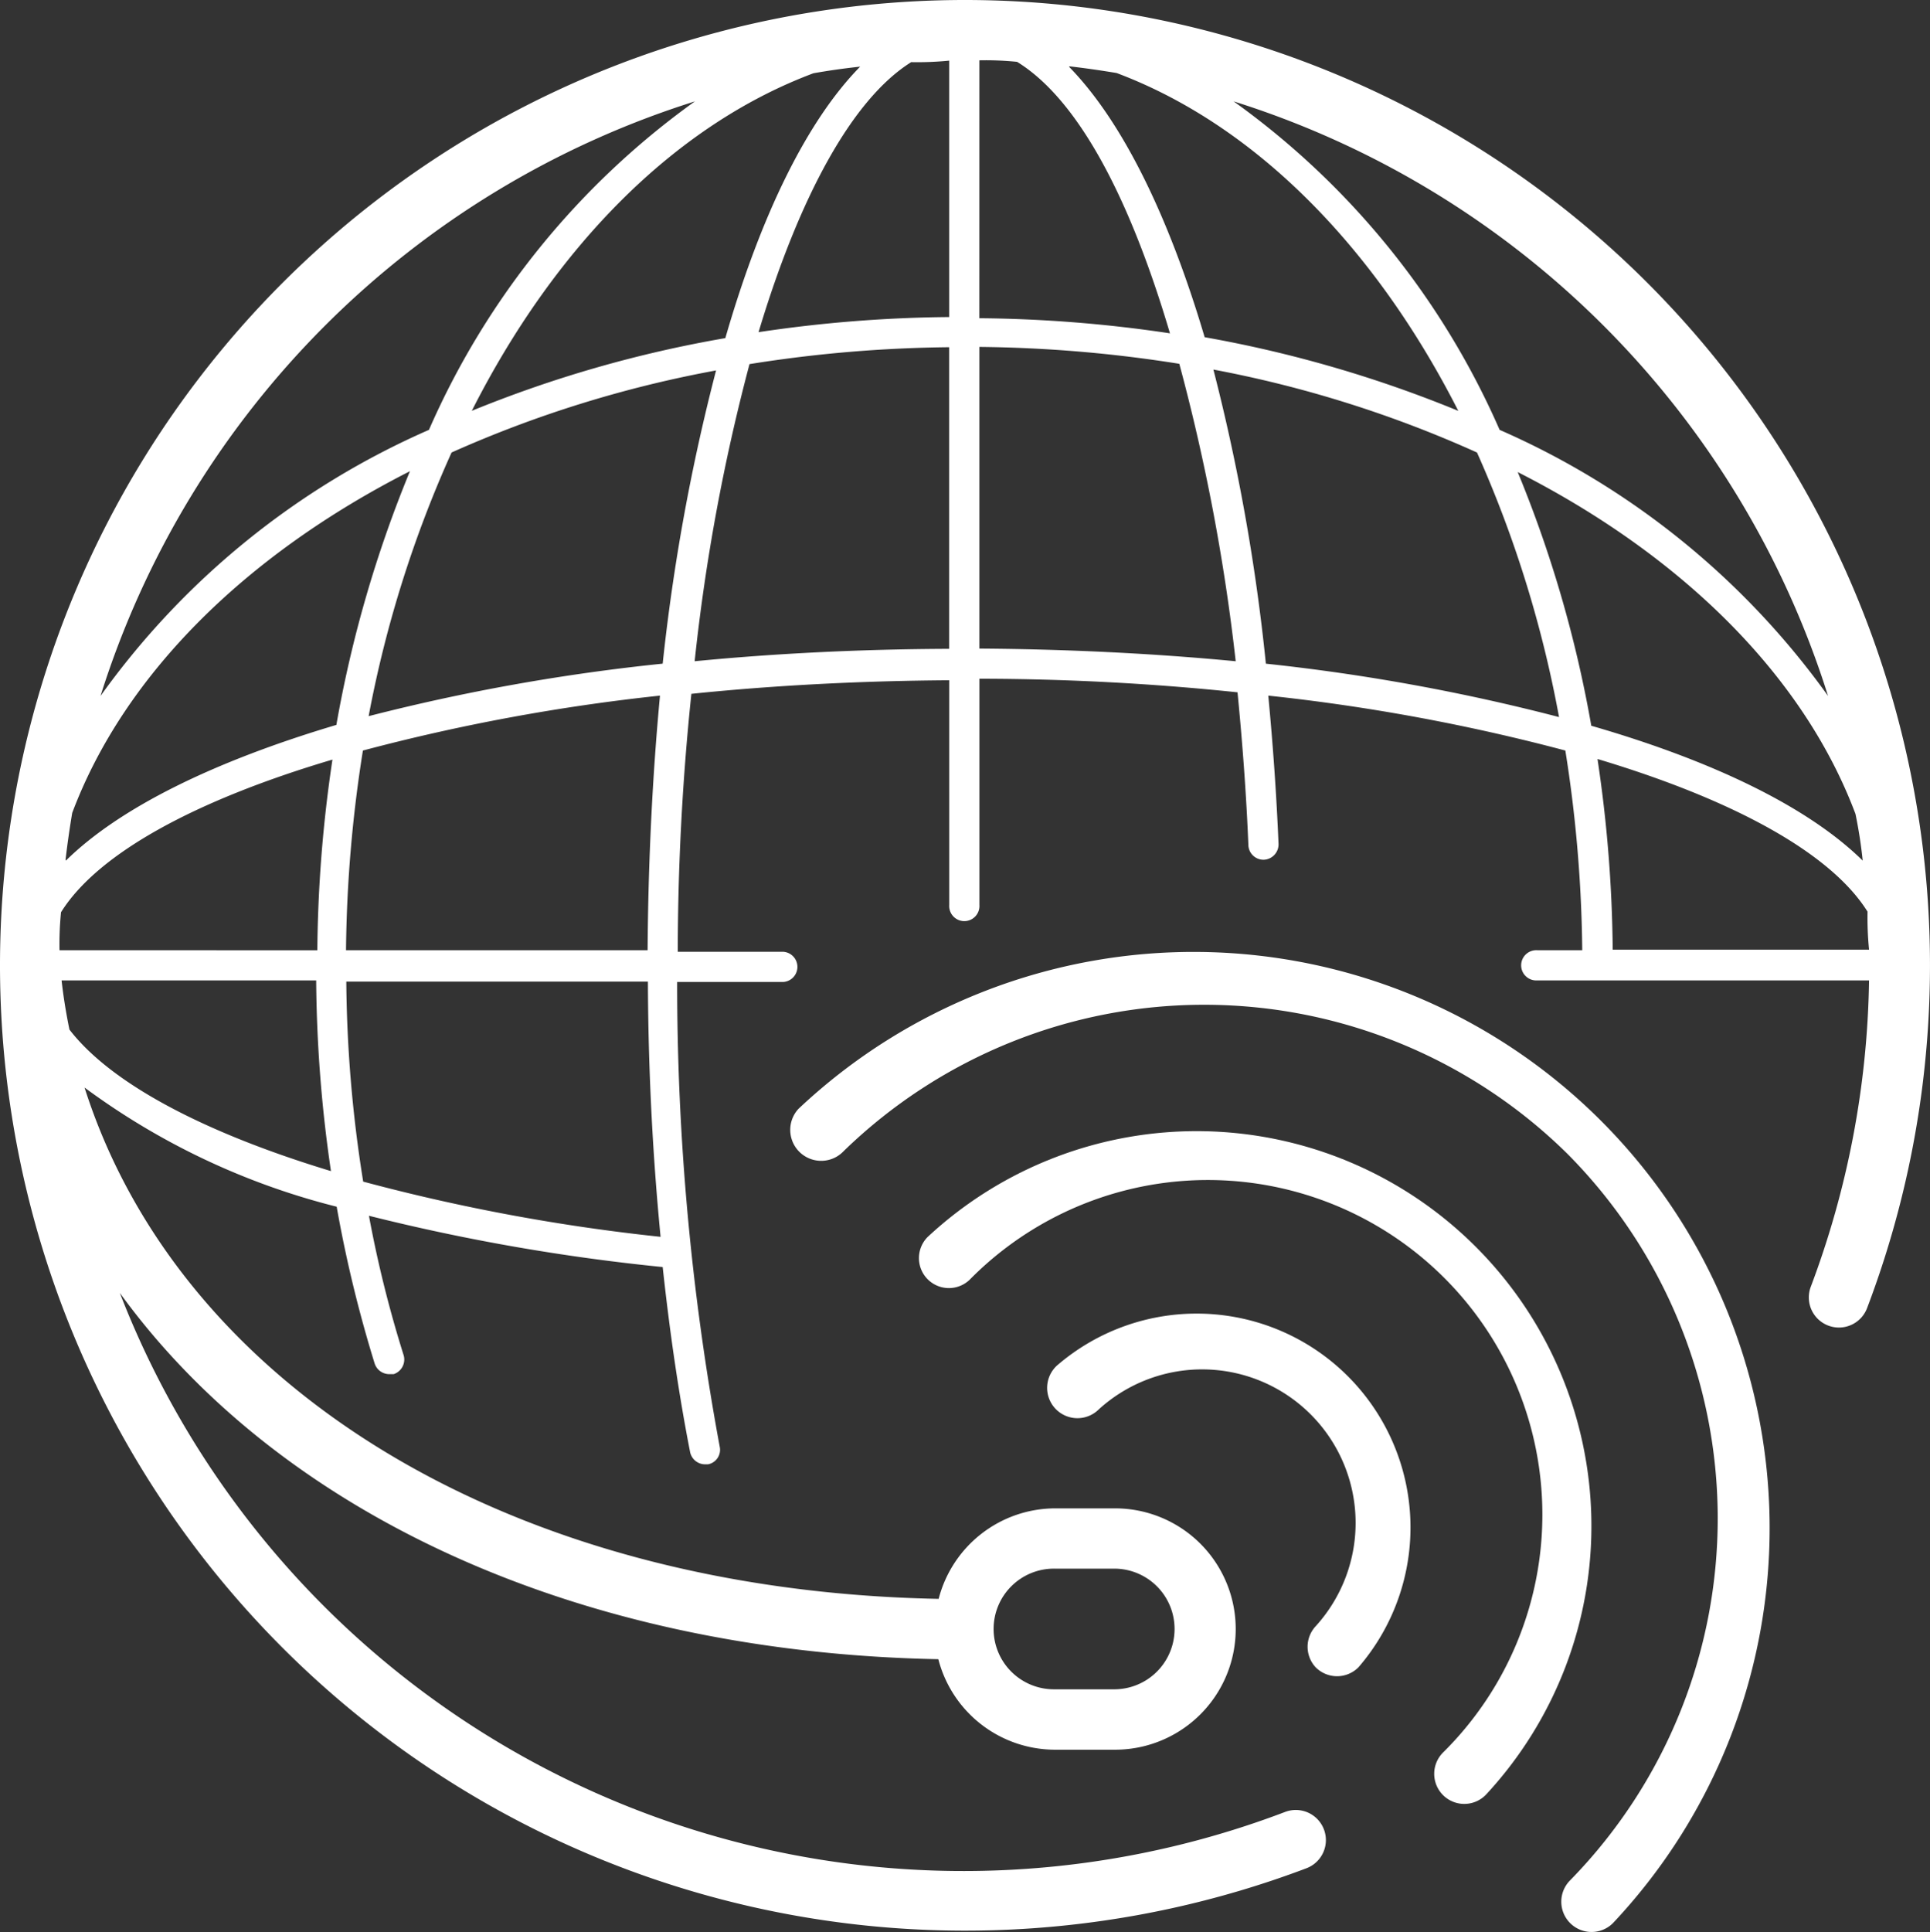 <svg xmlns="http://www.w3.org/2000/svg" width="166.021" height="166.156" viewBox="0 0 166.021 166.156">
  <rect x="0" y="0" width="166.021" height="166.156" fill="#333333" stroke="none"/>
  <g id="iconfinder_global_service_support_call_247_24-7_planet_4014666" transform="translate(-0.027)">
    <path id="Path_49" data-name="Path 49" d="M82.976,0a83.019,83.019,0,1,0,29.446,160.667,2.59,2.59,0,0,0-1.816-4.851A77.83,77.83,0,0,1,10.334,111.193c13.724,18.913,39.252,30.9,70.41,31.5a10.377,10.377,0,0,0,10.014,7.783h5.189a10.377,10.377,0,0,0,0-20.755H90.759a10.377,10.377,0,0,0-9.988,7.783c-36.891-.7-65.248-18.16-73.472-43.974a61.771,61.771,0,0,0,21.689,10.248,111.166,111.166,0,0,0,3.269,13.491,1.323,1.323,0,0,0,1.245.908h.389a1.323,1.323,0,0,0,.856-1.634,101.178,101.178,0,0,1-2.983-11.986,175.767,175.767,0,0,0,25.269,4.41h0c.6,5.552,1.375,10.9,2.361,15.929a1.323,1.323,0,0,0,1.271,1.038h.259a1.271,1.271,0,0,0,1.012-1.531,217.926,217.926,0,0,1-3.658-39.953H67.41a1.3,1.3,0,0,0,0-2.594H58.33A215.406,215.406,0,0,1,59.5,59.67c7.057-.726,14.5-1.116,22.182-1.167V77.83a1.3,1.3,0,1,0,2.594,0V58.373A215.922,215.922,0,0,1,106.48,59.54c.415,4.255.752,8.639.934,13.153a1.3,1.3,0,0,0,1.349,1.245,1.323,1.323,0,0,0,1.245-1.349c-.182-4.41-.493-8.665-.882-12.764a169.358,169.358,0,0,1,25.554,4.722,115.289,115.289,0,0,1,1.453,17.175h-3.866a1.3,1.3,0,1,0,0,2.594h28.538a77.829,77.829,0,0,1-5.007,26.333,2.59,2.59,0,1,0,4.851,1.816A83.019,83.019,0,0,0,82.976,0Zm7.783,134.905h5.189a5.189,5.189,0,0,1,0,10.377H90.759a5.189,5.189,0,1,1,0-10.377Zm66.519-75.054a68.491,68.491,0,0,0-28.252-22.882A68.49,68.49,0,0,0,106.143,8.717,78.193,78.193,0,0,1,157.278,59.851Zm2.983,14.165c-4.644-4.566-12.738-8.535-23.349-11.6a104.577,104.577,0,0,0-6.33-21.818C144.721,47.788,155.176,58.113,159.638,70A40.579,40.579,0,0,1,160.261,74.016ZM5.146,81.722a27.548,27.548,0,0,1,.13-3.269c3.165-5.059,11.545-9.625,23.349-13.127a116.229,116.229,0,0,0-1.3,16.4Zm.519-7.783c.156-1.349.337-2.594.571-4.021C10.7,58.035,21.153,47.71,35.292,40.524a104.577,104.577,0,0,0-6.33,21.818C18.429,65.481,10.334,69.45,5.691,74.016ZM38.872,38.915a100.064,100.064,0,0,1,22.752-7.057,172.676,172.676,0,0,0-4.592,25.217A172.677,172.677,0,0,0,31.738,61.59a100.064,100.064,0,0,1,7.134-22.675Zm1.712-3.528C47.745,21.222,58.07,10.766,70,6.3c1.323-.233,2.594-.415,4.021-.571-4.566,4.644-8.535,12.738-11.6,23.349a104.578,104.578,0,0,0-21.87,6.278ZM78.41,5.344a27.548,27.548,0,0,0,3.269-.13V27.266a116.227,116.227,0,0,0-16.4,1.3C68.785,16.889,73.351,8.509,78.41,5.344Zm5.863-.156a26.9,26.9,0,0,1,3.243.13c5.189,3.191,9.651,11.519,13.153,23.349a116.229,116.229,0,0,0-16.4-1.3Zm7.783.519c1.349.156,2.594.337,4.021.571,11.882,4.462,22.208,14.917,29.394,29.057A106.185,106.185,0,0,0,103.653,29C100.514,18.42,96.518,10.377,91.978,5.733ZM59.808,8.717A68.49,68.49,0,0,0,36.926,36.969,68.49,68.49,0,0,0,8.674,59.851,78.193,78.193,0,0,1,59.808,8.717ZM6,88.545c-.285-1.4-.519-2.8-.675-4.229h21.9a117.5,117.5,0,0,0,1.271,16.4C17.521,97.391,9.556,93.163,6,88.545Zm50.849,17.823a166.557,166.557,0,0,1-25.58-4.748,113.4,113.4,0,0,1-1.453-17.2H55.761C55.787,91.788,56.15,99.156,56.851,106.368ZM55.735,81.722H29.792a115.29,115.29,0,0,1,1.453-17.175A169.362,169.362,0,0,1,56.8,59.825C56.15,66.752,55.787,74.094,55.735,81.722Zm4.047-24.854A169.359,169.359,0,0,1,64.5,31.314a115.291,115.291,0,0,1,17.175-1.453V55.8C74.051,55.83,66.709,56.193,59.782,56.868Zm24.491-1.09V29.835a115.914,115.914,0,0,1,17.2,1.453,172.033,172.033,0,0,1,4.851,25.58Q95.7,55.856,84.273,55.778Zm24.646,1.3a170.81,170.81,0,0,0-4.514-25.295,100.064,100.064,0,0,1,22.675,7.134,100.065,100.065,0,0,1,7.057,22.752,172.673,172.673,0,0,0-25.217-4.592Zm28.538,8.2c11.674,3.5,20.054,8.068,23.219,13.127a27.558,27.558,0,0,0,.13,3.269H138.754a116.227,116.227,0,0,0-1.3-16.344Z" transform="translate(0 0)" fill="#fff"/>
    <path id="Path_50" data-name="Path 50" d="M34.886,50.256A28.774,28.774,0,1,1,75.591,90.935a2.587,2.587,0,1,0,3.684,3.632A33.96,33.96,0,0,0,31.254,46.6a2.577,2.577,0,1,0,3.632,3.658Z" transform="translate(48.583 59.77)" fill="#fff"/>
    <path id="Path_51" data-name="Path 51" d="M93.087,48.942a44.493,44.493,0,0,1,.234,62.472A2.6,2.6,0,1,0,97,115.1,49.552,49.552,0,0,0,26.958,45.051a2.661,2.661,0,1,0,3.866,3.658,44.493,44.493,0,0,1,62.264.234Z" transform="translate(41.775 50.291)" fill="#fff"/>
    <path id="Path_52" data-name="Path 52" d="M57.823,73.962a2.594,2.594,0,0,0,3.684,0A18.394,18.394,0,0,0,35.563,48.018a2.606,2.606,0,1,0,3.606,3.762A13.205,13.205,0,0,1,57.823,70.434,2.594,2.594,0,0,0,57.823,73.962Z" transform="translate(55.377 69.427)" fill="#fff"/>
  </g>
</svg>
